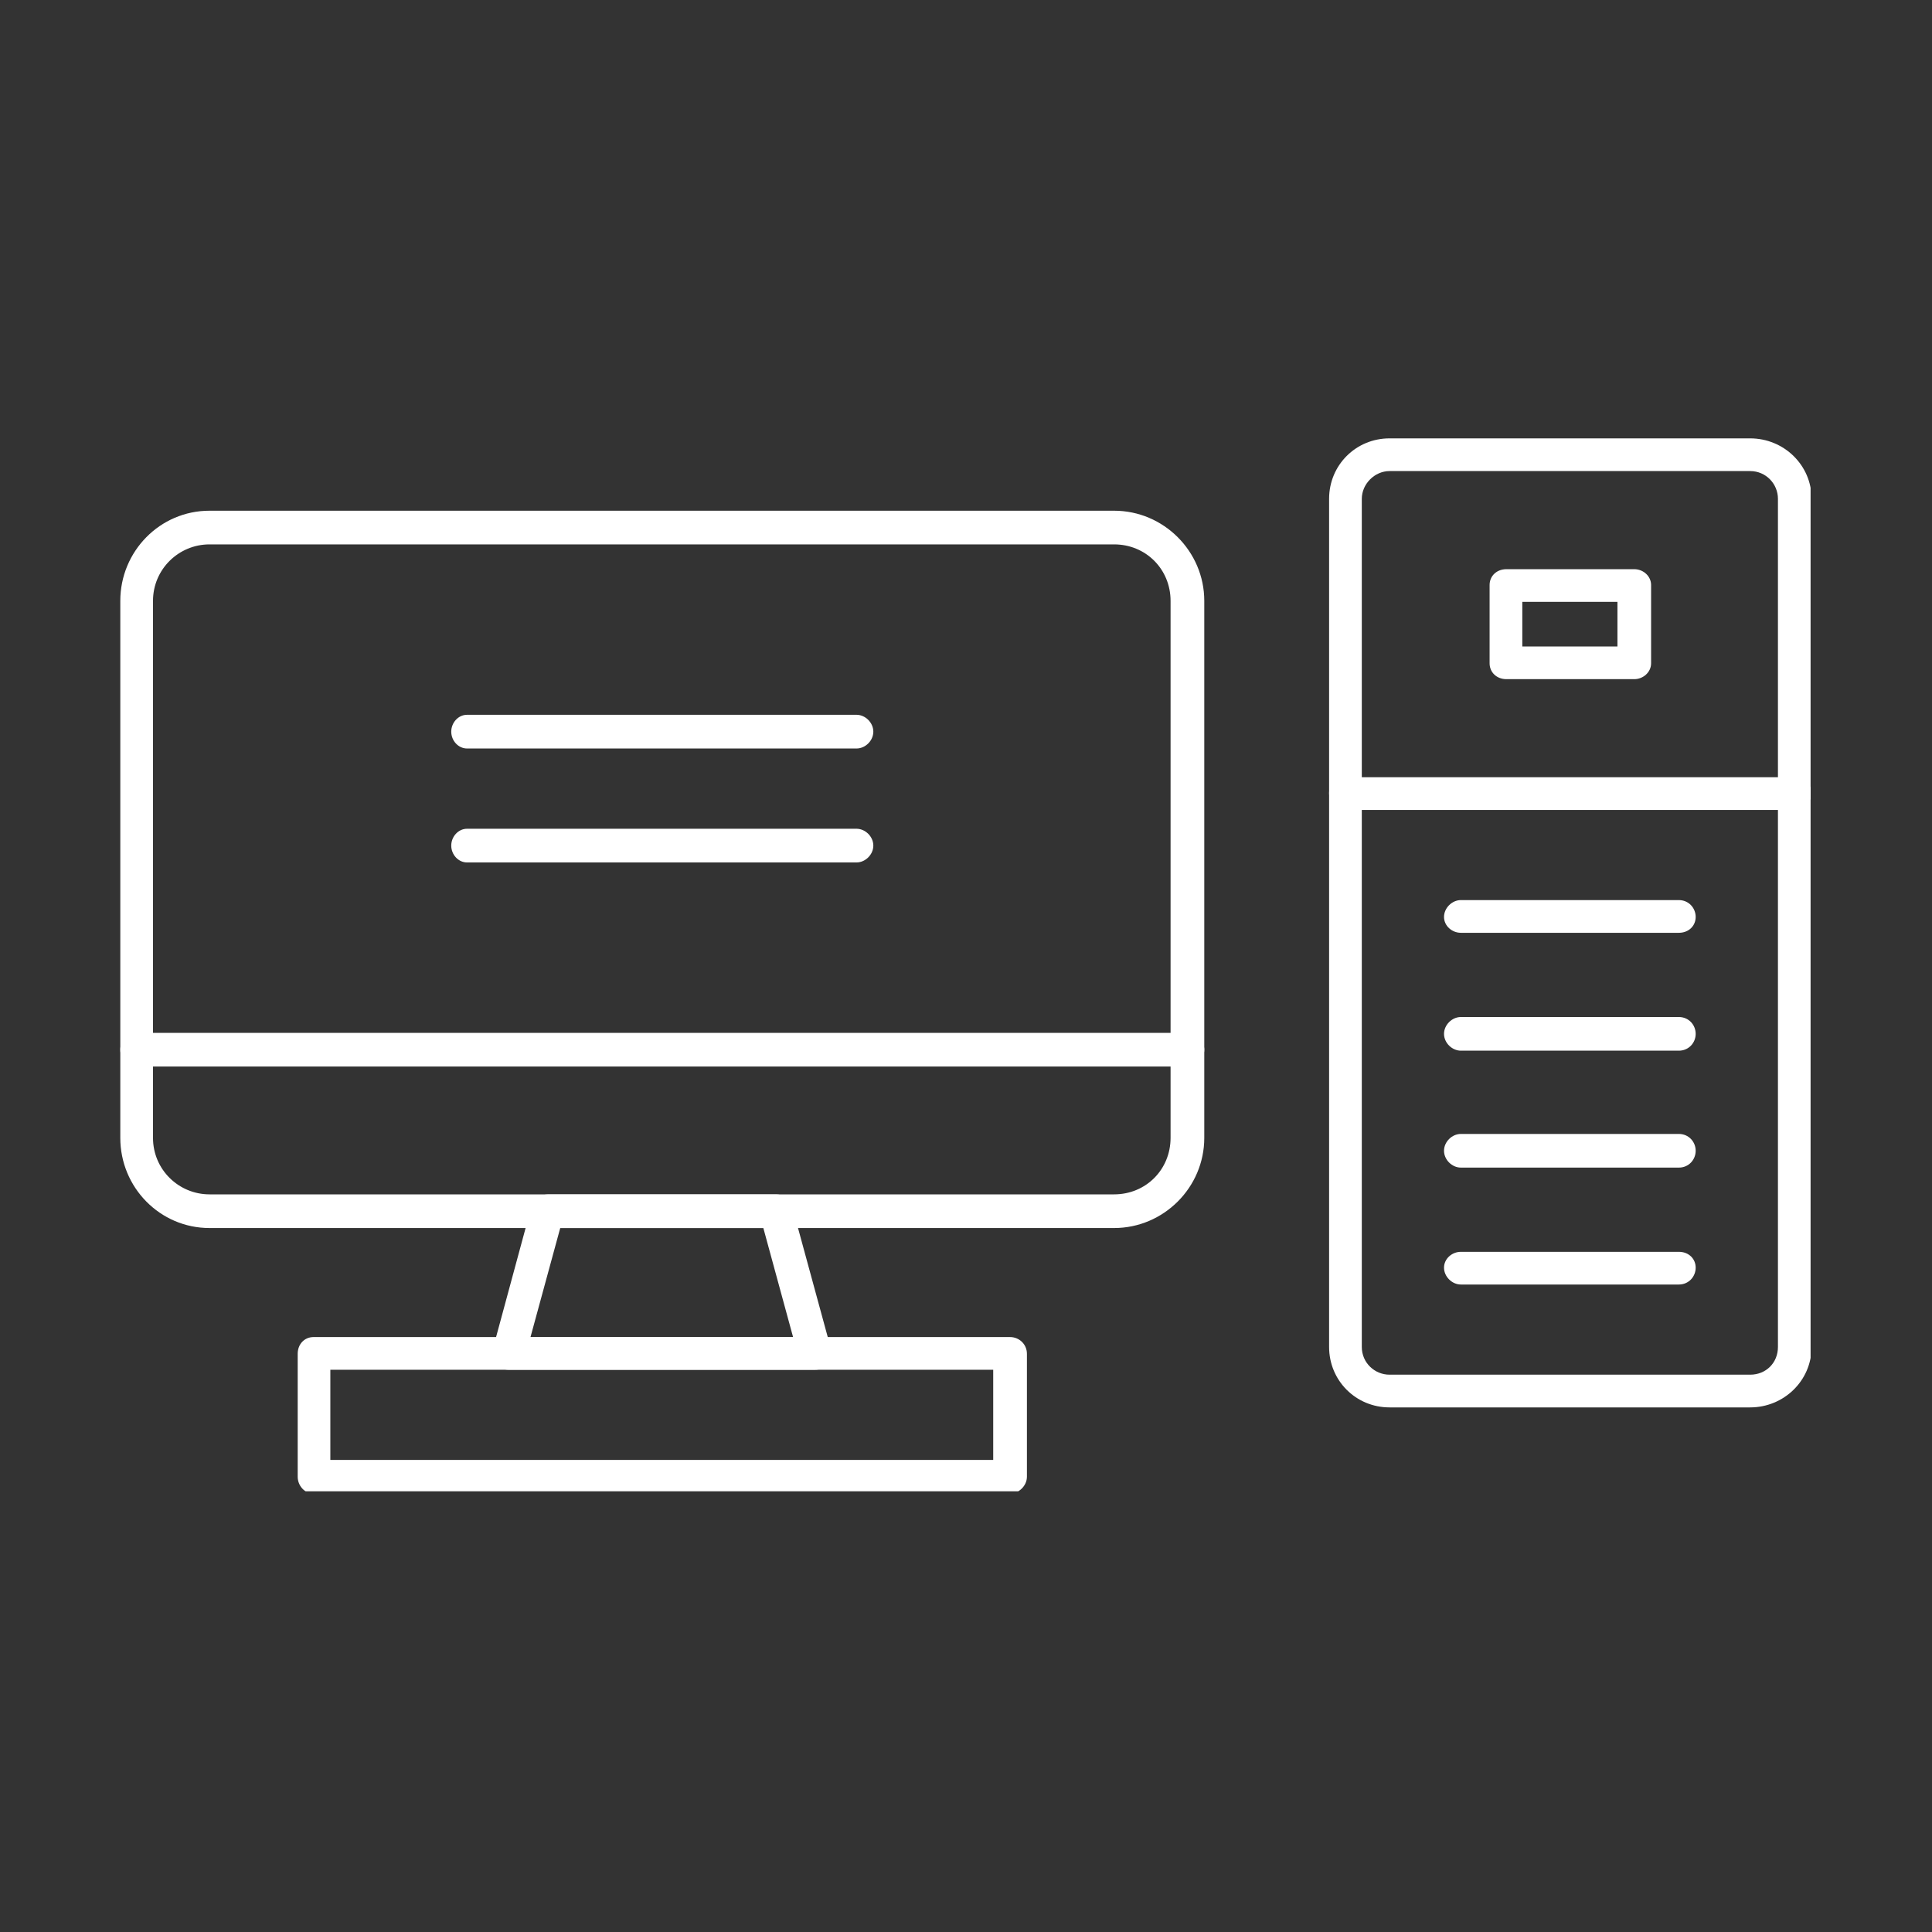<svg xmlns="http://www.w3.org/2000/svg" xmlns:xlink="http://www.w3.org/1999/xlink" width="200" zoomAndPan="magnify" viewBox="0 0 150 150" height="200" preserveAspectRatio="xMidYMid meet" version="1.0"><rect x="0" y="0" width="150" height="150" fill="#333333" stroke="none"/><defs><clipPath id="466d759a06"><path d="M 103 60 L 140.574 60 L 140.574 63 L 103 63 Z M 103 60 " clip-rule="nonzero"/></clipPath><clipPath id="9fec1f45fd"><path d="M 9.324 39 L 94 39 L 94 96 L 9.324 96 Z M 9.324 39 " clip-rule="nonzero"/></clipPath><clipPath id="062ad2ef38"><path d="M 9.324 80 L 94 80 L 94 83 L 9.324 83 Z M 9.324 80 " clip-rule="nonzero"/></clipPath><clipPath id="a341bc0c3a"><path d="M 23 103 L 80 103 L 80 115.785 L 23 115.785 Z M 23 103 " clip-rule="nonzero"/></clipPath><clipPath id="0b8d86e4db"><path d="M 103 34.035 L 140.574 34.035 L 140.574 110 L 103 110 Z M 103 34.035 " clip-rule="nonzero"/></clipPath></defs><g clip-path="url(#466d759a06)"><path fill="#ffffff" d="M 139.348 62.883 L 104.5 62.883 C 103.73 62.883 103.191 62.266 103.191 61.574 C 103.191 60.883 103.73 60.344 104.5 60.344 L 139.348 60.344 C 140.039 60.344 140.652 60.883 140.652 61.574 C 140.652 62.266 140.039 62.883 139.348 62.883 Z M 139.348 62.883 " fill-opacity="1" fill-rule="evenodd"/></g><path fill="#ffffff" d="M 130.348 72.422 L 113.422 72.422 C 112.73 72.422 112.113 71.883 112.113 71.191 C 112.113 70.5 112.73 69.883 113.422 69.883 L 130.348 69.883 C 131.113 69.883 131.652 70.5 131.652 71.191 C 131.652 71.883 131.113 72.422 130.348 72.422 Z M 130.348 72.422 " fill-opacity="1" fill-rule="evenodd"/><path fill="#ffffff" d="M 130.348 81.574 L 113.422 81.574 C 112.73 81.574 112.113 80.961 112.113 80.27 C 112.113 79.574 112.73 78.961 113.422 78.961 L 130.348 78.961 C 131.113 78.961 131.652 79.574 131.652 80.27 C 131.652 80.961 131.113 81.574 130.348 81.574 Z M 130.348 81.574 " fill-opacity="1" fill-rule="evenodd"/><path fill="#ffffff" d="M 130.348 90.652 L 113.422 90.652 C 112.73 90.652 112.113 90.039 112.113 89.344 C 112.113 88.652 112.73 88.039 113.422 88.039 L 130.348 88.039 C 131.113 88.039 131.652 88.652 131.652 89.344 C 131.652 90.039 131.113 90.652 130.348 90.652 Z M 130.348 90.652 " fill-opacity="1" fill-rule="evenodd"/><path fill="#ffffff" d="M 130.348 99.73 L 113.422 99.73 C 112.73 99.73 112.113 99.113 112.113 98.422 C 112.113 97.73 112.73 97.191 113.422 97.191 L 130.348 97.191 C 131.113 97.191 131.652 97.73 131.652 98.422 C 131.652 99.113 131.113 99.73 130.348 99.73 Z M 130.348 99.73 " fill-opacity="1" fill-rule="evenodd"/><path fill="#ffffff" d="M 126.883 52.73 L 116.961 52.73 C 116.191 52.73 115.652 52.191 115.652 51.496 L 115.652 45.422 C 115.652 44.727 116.191 44.191 116.961 44.191 L 126.883 44.191 C 127.578 44.191 128.191 44.727 128.191 45.422 L 128.191 51.496 C 128.191 52.191 127.578 52.73 126.883 52.73 Z M 118.191 50.191 L 125.578 50.191 L 125.578 46.727 L 118.191 46.727 Z M 118.191 50.191 " fill-opacity="1" fill-rule="evenodd"/><g clip-path="url(#9fec1f45fd)"><path fill="#ffffff" d="M 86.5 95.344 L 16.266 95.344 C 12.418 95.344 9.34 92.191 9.34 88.344 L 9.34 46.652 C 9.34 42.805 12.418 39.652 16.266 39.652 L 86.5 39.652 C 90.344 39.652 93.5 42.805 93.5 46.652 L 93.5 88.344 C 93.5 92.191 90.344 95.344 86.5 95.344 Z M 16.266 42.266 C 13.879 42.266 11.879 44.191 11.879 46.652 L 11.879 88.344 C 11.879 90.809 13.879 92.73 16.266 92.73 L 86.5 92.73 C 88.961 92.73 90.883 90.809 90.883 88.344 L 90.883 46.652 C 90.883 44.191 88.961 42.266 86.5 42.266 Z M 16.266 42.266 " fill-opacity="1" fill-rule="evenodd"/></g><g clip-path="url(#062ad2ef38)"><path fill="#ffffff" d="M 92.191 82.805 L 10.648 82.805 C 9.879 82.805 9.34 82.191 9.34 81.5 C 9.34 80.805 9.879 80.191 10.648 80.191 L 92.191 80.191 C 92.883 80.191 93.5 80.805 93.5 81.5 C 93.5 82.191 92.883 82.805 92.191 82.805 Z M 92.191 82.805 " fill-opacity="1" fill-rule="evenodd"/></g><path fill="#ffffff" d="M 63.266 106.348 L 39.496 106.348 C 39.113 106.348 38.727 106.191 38.496 105.883 C 38.266 105.578 38.188 105.113 38.266 104.73 L 41.266 93.652 C 41.418 93.113 41.957 92.73 42.574 92.73 L 60.266 92.73 C 60.805 92.73 61.344 93.113 61.496 93.652 L 64.496 104.652 C 64.574 104.809 64.574 104.883 64.574 105.113 C 64.574 105.809 64.035 106.348 63.266 106.348 Z M 41.188 103.809 L 61.574 103.809 L 59.266 95.344 L 43.496 95.344 Z M 41.188 103.809 " fill-opacity="1" fill-rule="evenodd"/><g clip-path="url(#a341bc0c3a)"><path fill="#ffffff" d="M 78.422 115.961 L 24.344 115.961 C 23.648 115.961 23.113 115.348 23.113 114.652 L 23.113 105.113 C 23.113 104.348 23.648 103.809 24.344 103.809 L 78.422 103.809 C 79.113 103.809 79.73 104.348 79.73 105.113 L 79.73 114.652 C 79.73 115.348 79.113 115.961 78.422 115.961 Z M 25.648 113.348 L 77.113 113.348 L 77.113 106.348 L 25.648 106.348 Z M 25.648 113.348 " fill-opacity="1" fill-rule="evenodd"/></g><g clip-path="url(#0b8d86e4db)"><path fill="#ffffff" d="M 135.883 109.27 L 107.883 109.27 C 105.27 109.27 103.191 107.191 103.191 104.578 L 103.191 38.727 C 103.191 36.113 105.27 34.035 107.883 34.035 L 135.883 34.035 C 138.5 34.035 140.652 36.113 140.652 38.727 L 140.652 104.578 C 140.652 107.191 138.5 109.27 135.883 109.27 Z M 107.883 36.574 C 106.73 36.574 105.73 37.574 105.73 38.727 L 105.73 104.578 C 105.73 105.809 106.73 106.73 107.883 106.73 L 135.883 106.73 C 137.113 106.73 138.039 105.809 138.039 104.578 L 138.039 38.727 C 138.039 37.574 137.113 36.574 135.883 36.574 Z M 107.883 36.574 " fill-opacity="1" fill-rule="evenodd"/></g><path fill="#ffffff" d="M 66.496 58.113 L 36.266 58.113 C 35.574 58.113 35.035 57.5 35.035 56.805 C 35.035 56.113 35.574 55.496 36.266 55.496 L 66.496 55.496 C 67.191 55.496 67.805 56.113 67.805 56.805 C 67.805 57.5 67.191 58.113 66.496 58.113 Z M 66.496 58.113 " fill-opacity="1" fill-rule="evenodd"/><path fill="#ffffff" d="M 66.496 66.961 L 36.266 66.961 C 35.574 66.961 35.035 66.344 35.035 65.652 C 35.035 64.961 35.574 64.344 36.266 64.344 L 66.496 64.344 C 67.191 64.344 67.805 64.961 67.805 65.652 C 67.805 66.344 67.191 66.961 66.496 66.961 Z M 66.496 66.961 " fill-opacity="1" fill-rule="evenodd"/></svg>